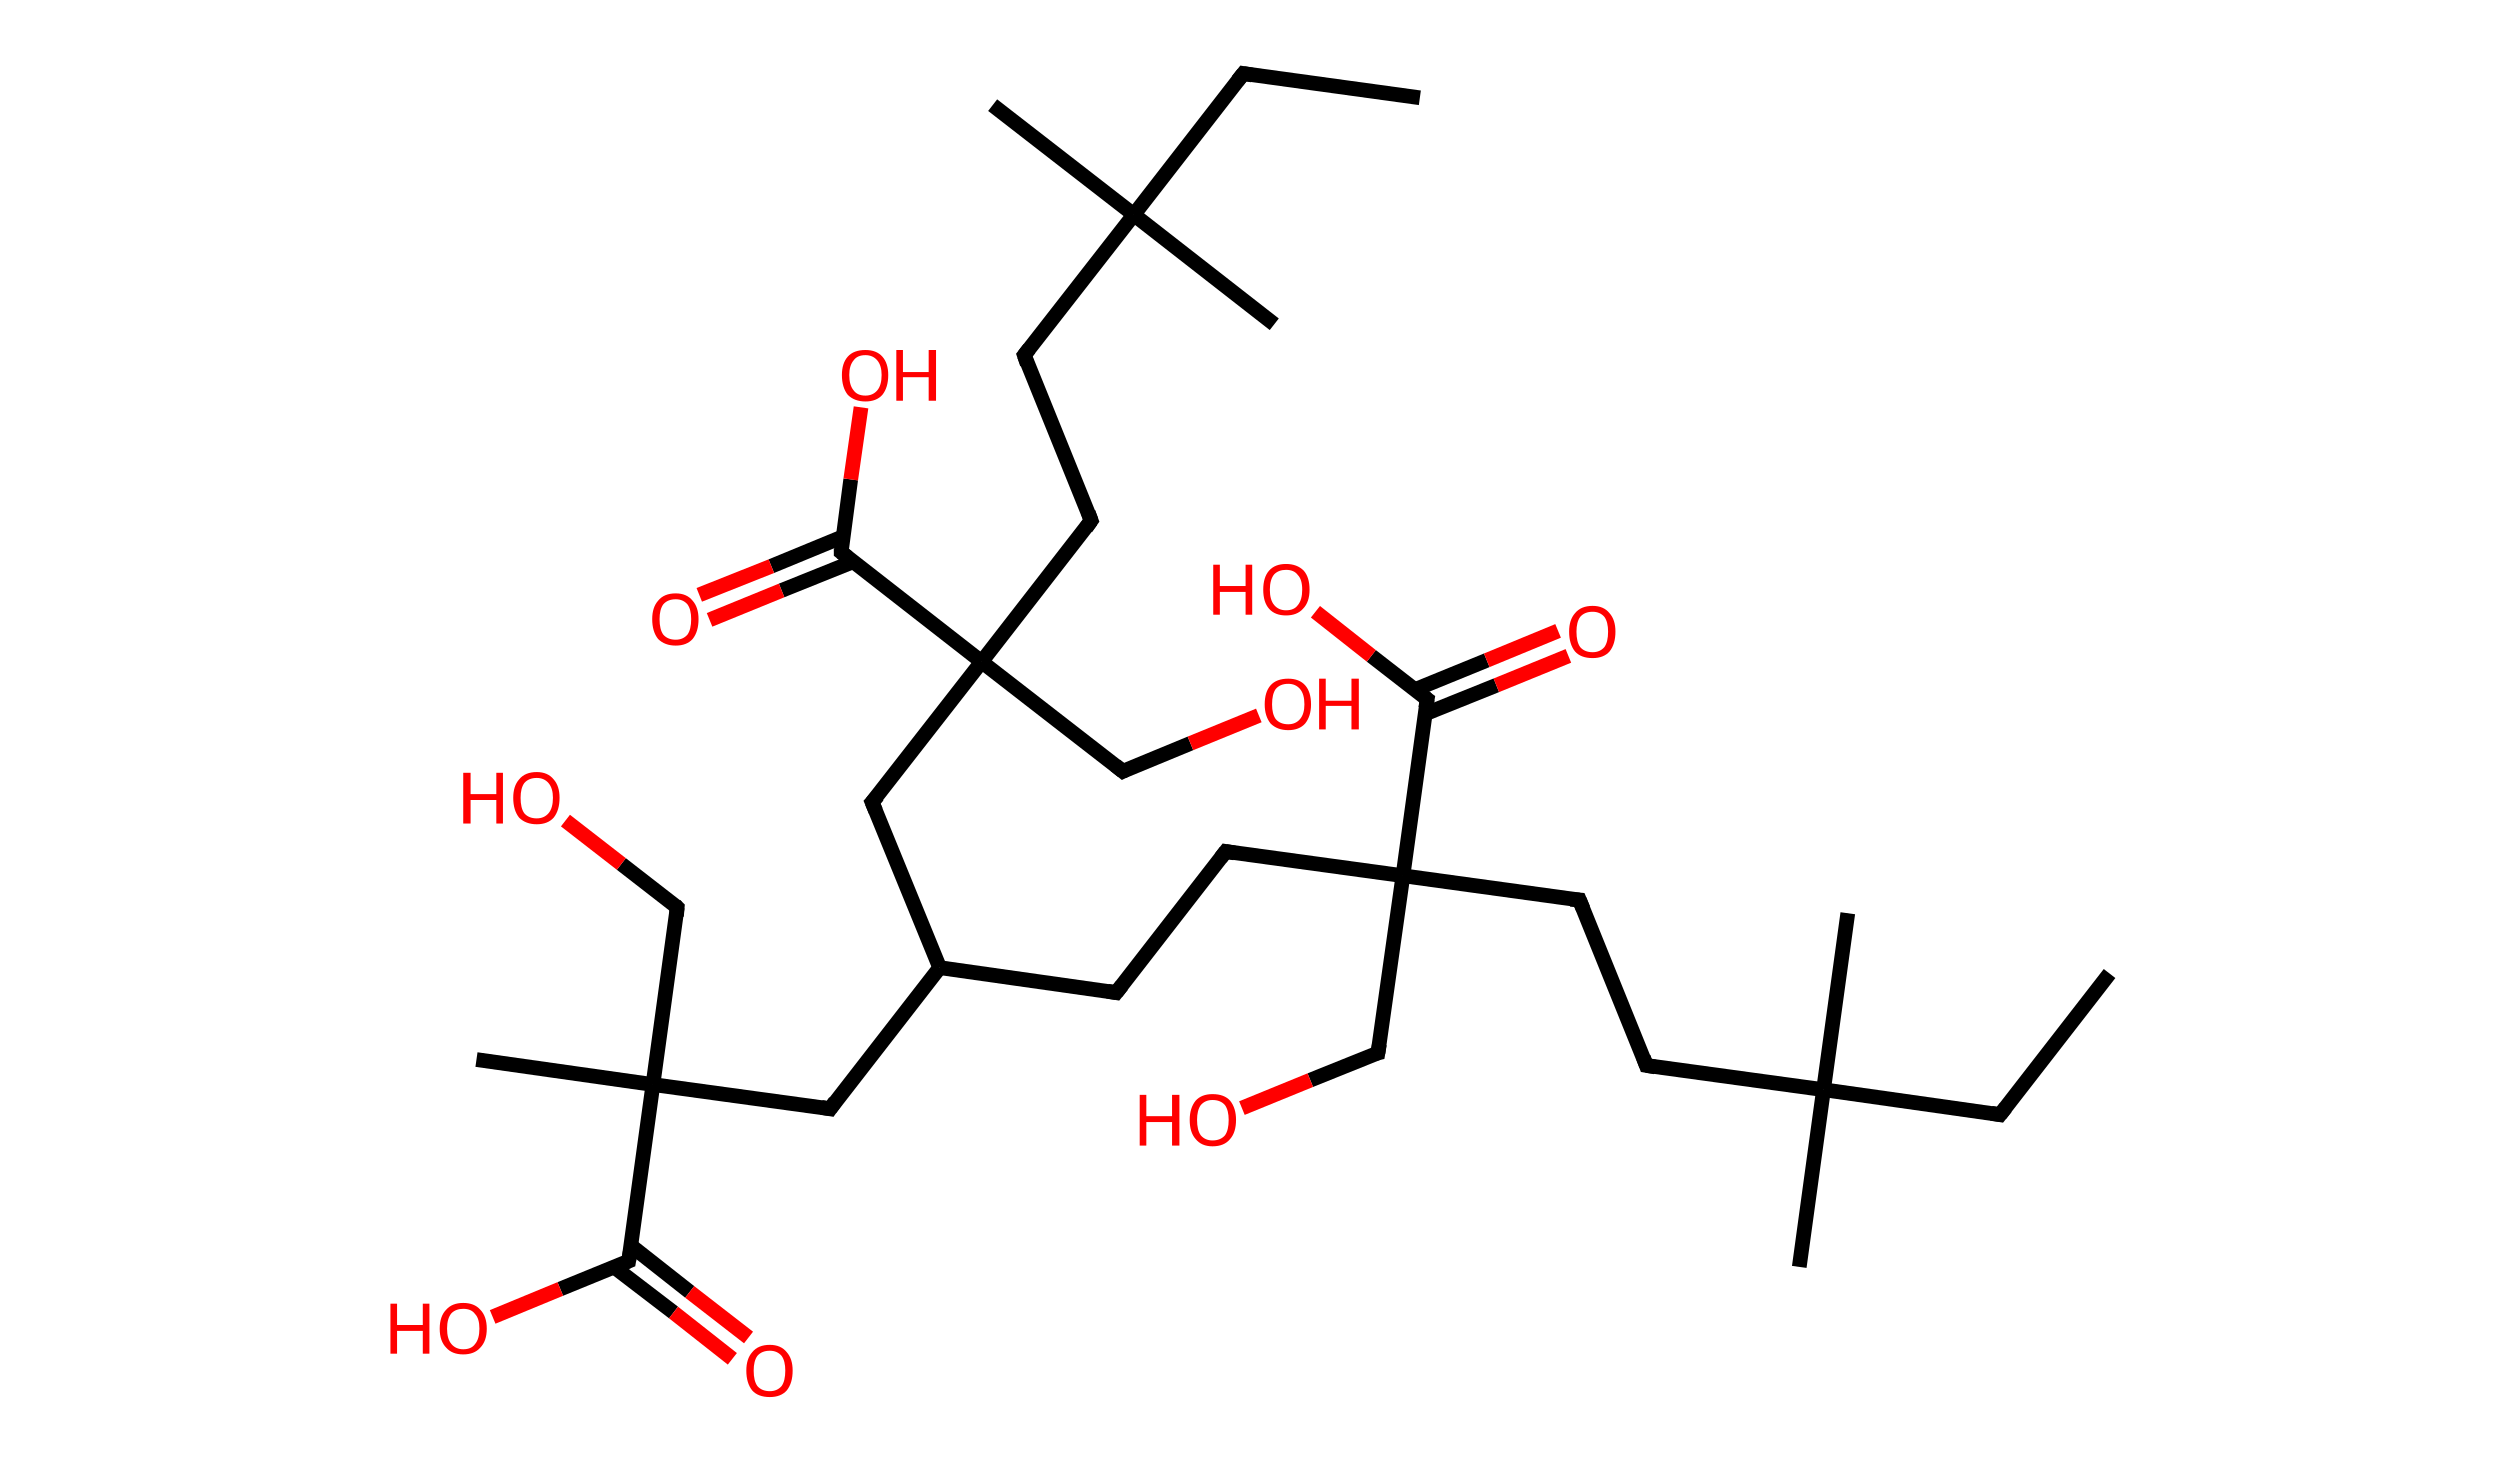 <?xml version='1.0' encoding='ASCII' standalone='yes'?>
<svg xmlns="http://www.w3.org/2000/svg" xmlns:rdkit="http://www.rdkit.org/xml" xmlns:xlink="http://www.w3.org/1999/xlink" version="1.1" baseProfile="full" xml:space="preserve" width="340px" height="200px" viewBox="0 0 340 200">
<!-- END OF HEADER -->
<rect style="opacity:1.0;fill:#FFFFFF;stroke:none" width="340.0" height="200.0" x="0.0" y="0.0"> </rect>
<path class="bond-0 atom-0 atom-1" d="M 286.9,132.4 L 272.0,151.6" style="fill:none;fill-rule:evenodd;stroke:#000000;stroke-width:2.0px;stroke-linecap:butt;stroke-linejoin:miter;stroke-opacity:1"/>
<path class="bond-1 atom-1 atom-2" d="M 272.0,151.6 L 248.0,148.2" style="fill:none;fill-rule:evenodd;stroke:#000000;stroke-width:2.0px;stroke-linecap:butt;stroke-linejoin:miter;stroke-opacity:1"/>
<path class="bond-2 atom-2 atom-3" d="M 248.0,148.2 L 251.3,124.2" style="fill:none;fill-rule:evenodd;stroke:#000000;stroke-width:2.0px;stroke-linecap:butt;stroke-linejoin:miter;stroke-opacity:1"/>
<path class="bond-3 atom-2 atom-4" d="M 248.0,148.2 L 244.7,172.3" style="fill:none;fill-rule:evenodd;stroke:#000000;stroke-width:2.0px;stroke-linecap:butt;stroke-linejoin:miter;stroke-opacity:1"/>
<path class="bond-4 atom-2 atom-5" d="M 248.0,148.2 L 223.9,144.9" style="fill:none;fill-rule:evenodd;stroke:#000000;stroke-width:2.0px;stroke-linecap:butt;stroke-linejoin:miter;stroke-opacity:1"/>
<path class="bond-5 atom-5 atom-6" d="M 223.9,144.9 L 214.8,122.4" style="fill:none;fill-rule:evenodd;stroke:#000000;stroke-width:2.0px;stroke-linecap:butt;stroke-linejoin:miter;stroke-opacity:1"/>
<path class="bond-6 atom-6 atom-7" d="M 214.8,122.4 L 190.8,119.1" style="fill:none;fill-rule:evenodd;stroke:#000000;stroke-width:2.0px;stroke-linecap:butt;stroke-linejoin:miter;stroke-opacity:1"/>
<path class="bond-7 atom-7 atom-8" d="M 190.8,119.1 L 187.4,143.2" style="fill:none;fill-rule:evenodd;stroke:#000000;stroke-width:2.0px;stroke-linecap:butt;stroke-linejoin:miter;stroke-opacity:1"/>
<path class="bond-8 atom-8 atom-9" d="M 187.4,143.2 L 178.2,146.9" style="fill:none;fill-rule:evenodd;stroke:#000000;stroke-width:2.0px;stroke-linecap:butt;stroke-linejoin:miter;stroke-opacity:1"/>
<path class="bond-8 atom-8 atom-9" d="M 178.2,146.9 L 168.9,150.7" style="fill:none;fill-rule:evenodd;stroke:#FF0000;stroke-width:2.0px;stroke-linecap:butt;stroke-linejoin:miter;stroke-opacity:1"/>
<path class="bond-9 atom-7 atom-10" d="M 190.8,119.1 L 166.7,115.8" style="fill:none;fill-rule:evenodd;stroke:#000000;stroke-width:2.0px;stroke-linecap:butt;stroke-linejoin:miter;stroke-opacity:1"/>
<path class="bond-10 atom-10 atom-11" d="M 166.7,115.8 L 151.8,135.0" style="fill:none;fill-rule:evenodd;stroke:#000000;stroke-width:2.0px;stroke-linecap:butt;stroke-linejoin:miter;stroke-opacity:1"/>
<path class="bond-11 atom-11 atom-12" d="M 151.8,135.0 L 127.8,131.6" style="fill:none;fill-rule:evenodd;stroke:#000000;stroke-width:2.0px;stroke-linecap:butt;stroke-linejoin:miter;stroke-opacity:1"/>
<path class="bond-12 atom-12 atom-13" d="M 127.8,131.6 L 112.9,150.8" style="fill:none;fill-rule:evenodd;stroke:#000000;stroke-width:2.0px;stroke-linecap:butt;stroke-linejoin:miter;stroke-opacity:1"/>
<path class="bond-13 atom-13 atom-14" d="M 112.9,150.8 L 88.8,147.5" style="fill:none;fill-rule:evenodd;stroke:#000000;stroke-width:2.0px;stroke-linecap:butt;stroke-linejoin:miter;stroke-opacity:1"/>
<path class="bond-14 atom-14 atom-15" d="M 88.8,147.5 L 64.8,144.1" style="fill:none;fill-rule:evenodd;stroke:#000000;stroke-width:2.0px;stroke-linecap:butt;stroke-linejoin:miter;stroke-opacity:1"/>
<path class="bond-15 atom-14 atom-16" d="M 88.8,147.5 L 92.1,123.4" style="fill:none;fill-rule:evenodd;stroke:#000000;stroke-width:2.0px;stroke-linecap:butt;stroke-linejoin:miter;stroke-opacity:1"/>
<path class="bond-16 atom-16 atom-17" d="M 92.1,123.4 L 84.5,117.5" style="fill:none;fill-rule:evenodd;stroke:#000000;stroke-width:2.0px;stroke-linecap:butt;stroke-linejoin:miter;stroke-opacity:1"/>
<path class="bond-16 atom-16 atom-17" d="M 84.5,117.5 L 76.9,111.6" style="fill:none;fill-rule:evenodd;stroke:#FF0000;stroke-width:2.0px;stroke-linecap:butt;stroke-linejoin:miter;stroke-opacity:1"/>
<path class="bond-17 atom-14 atom-18" d="M 88.8,147.5 L 85.5,171.5" style="fill:none;fill-rule:evenodd;stroke:#000000;stroke-width:2.0px;stroke-linecap:butt;stroke-linejoin:miter;stroke-opacity:1"/>
<path class="bond-18 atom-18 atom-19" d="M 83.5,172.3 L 91.6,178.5" style="fill:none;fill-rule:evenodd;stroke:#000000;stroke-width:2.0px;stroke-linecap:butt;stroke-linejoin:miter;stroke-opacity:1"/>
<path class="bond-18 atom-18 atom-19" d="M 91.6,178.5 L 99.6,184.8" style="fill:none;fill-rule:evenodd;stroke:#FF0000;stroke-width:2.0px;stroke-linecap:butt;stroke-linejoin:miter;stroke-opacity:1"/>
<path class="bond-18 atom-18 atom-19" d="M 85.8,169.4 L 93.8,175.7" style="fill:none;fill-rule:evenodd;stroke:#000000;stroke-width:2.0px;stroke-linecap:butt;stroke-linejoin:miter;stroke-opacity:1"/>
<path class="bond-18 atom-18 atom-19" d="M 93.8,175.7 L 101.8,181.9" style="fill:none;fill-rule:evenodd;stroke:#FF0000;stroke-width:2.0px;stroke-linecap:butt;stroke-linejoin:miter;stroke-opacity:1"/>
<path class="bond-19 atom-18 atom-20" d="M 85.5,171.5 L 76.2,175.3" style="fill:none;fill-rule:evenodd;stroke:#000000;stroke-width:2.0px;stroke-linecap:butt;stroke-linejoin:miter;stroke-opacity:1"/>
<path class="bond-19 atom-18 atom-20" d="M 76.2,175.3 L 67.0,179.1" style="fill:none;fill-rule:evenodd;stroke:#FF0000;stroke-width:2.0px;stroke-linecap:butt;stroke-linejoin:miter;stroke-opacity:1"/>
<path class="bond-20 atom-12 atom-21" d="M 127.8,131.6 L 118.6,109.1" style="fill:none;fill-rule:evenodd;stroke:#000000;stroke-width:2.0px;stroke-linecap:butt;stroke-linejoin:miter;stroke-opacity:1"/>
<path class="bond-21 atom-21 atom-22" d="M 118.6,109.1 L 133.5,90.0" style="fill:none;fill-rule:evenodd;stroke:#000000;stroke-width:2.0px;stroke-linecap:butt;stroke-linejoin:miter;stroke-opacity:1"/>
<path class="bond-22 atom-22 atom-23" d="M 133.5,90.0 L 152.7,104.9" style="fill:none;fill-rule:evenodd;stroke:#000000;stroke-width:2.0px;stroke-linecap:butt;stroke-linejoin:miter;stroke-opacity:1"/>
<path class="bond-23 atom-23 atom-24" d="M 152.7,104.9 L 161.9,101.1" style="fill:none;fill-rule:evenodd;stroke:#000000;stroke-width:2.0px;stroke-linecap:butt;stroke-linejoin:miter;stroke-opacity:1"/>
<path class="bond-23 atom-23 atom-24" d="M 161.9,101.1 L 171.2,97.3" style="fill:none;fill-rule:evenodd;stroke:#FF0000;stroke-width:2.0px;stroke-linecap:butt;stroke-linejoin:miter;stroke-opacity:1"/>
<path class="bond-24 atom-22 atom-25" d="M 133.5,90.0 L 148.4,70.8" style="fill:none;fill-rule:evenodd;stroke:#000000;stroke-width:2.0px;stroke-linecap:butt;stroke-linejoin:miter;stroke-opacity:1"/>
<path class="bond-25 atom-25 atom-26" d="M 148.4,70.8 L 139.3,48.3" style="fill:none;fill-rule:evenodd;stroke:#000000;stroke-width:2.0px;stroke-linecap:butt;stroke-linejoin:miter;stroke-opacity:1"/>
<path class="bond-26 atom-26 atom-27" d="M 139.3,48.3 L 154.2,29.2" style="fill:none;fill-rule:evenodd;stroke:#000000;stroke-width:2.0px;stroke-linecap:butt;stroke-linejoin:miter;stroke-opacity:1"/>
<path class="bond-27 atom-27 atom-28" d="M 154.2,29.2 L 135.0,14.3" style="fill:none;fill-rule:evenodd;stroke:#000000;stroke-width:2.0px;stroke-linecap:butt;stroke-linejoin:miter;stroke-opacity:1"/>
<path class="bond-28 atom-27 atom-29" d="M 154.2,29.2 L 173.3,44.1" style="fill:none;fill-rule:evenodd;stroke:#000000;stroke-width:2.0px;stroke-linecap:butt;stroke-linejoin:miter;stroke-opacity:1"/>
<path class="bond-29 atom-27 atom-30" d="M 154.2,29.2 L 169.1,10.0" style="fill:none;fill-rule:evenodd;stroke:#000000;stroke-width:2.0px;stroke-linecap:butt;stroke-linejoin:miter;stroke-opacity:1"/>
<path class="bond-30 atom-30 atom-31" d="M 169.1,10.0 L 193.1,13.3" style="fill:none;fill-rule:evenodd;stroke:#000000;stroke-width:2.0px;stroke-linecap:butt;stroke-linejoin:miter;stroke-opacity:1"/>
<path class="bond-31 atom-22 atom-32" d="M 133.5,90.0 L 114.4,75.1" style="fill:none;fill-rule:evenodd;stroke:#000000;stroke-width:2.0px;stroke-linecap:butt;stroke-linejoin:miter;stroke-opacity:1"/>
<path class="bond-32 atom-32 atom-33" d="M 114.6,73.0 L 104.9,77.0" style="fill:none;fill-rule:evenodd;stroke:#000000;stroke-width:2.0px;stroke-linecap:butt;stroke-linejoin:miter;stroke-opacity:1"/>
<path class="bond-32 atom-32 atom-33" d="M 104.9,77.0 L 95.1,80.9" style="fill:none;fill-rule:evenodd;stroke:#FF0000;stroke-width:2.0px;stroke-linecap:butt;stroke-linejoin:miter;stroke-opacity:1"/>
<path class="bond-32 atom-32 atom-33" d="M 116.0,76.4 L 106.3,80.3" style="fill:none;fill-rule:evenodd;stroke:#000000;stroke-width:2.0px;stroke-linecap:butt;stroke-linejoin:miter;stroke-opacity:1"/>
<path class="bond-32 atom-32 atom-33" d="M 106.3,80.3 L 96.5,84.3" style="fill:none;fill-rule:evenodd;stroke:#FF0000;stroke-width:2.0px;stroke-linecap:butt;stroke-linejoin:miter;stroke-opacity:1"/>
<path class="bond-33 atom-32 atom-34" d="M 114.4,75.1 L 115.7,65.2" style="fill:none;fill-rule:evenodd;stroke:#000000;stroke-width:2.0px;stroke-linecap:butt;stroke-linejoin:miter;stroke-opacity:1"/>
<path class="bond-33 atom-32 atom-34" d="M 115.7,65.2 L 117.1,55.4" style="fill:none;fill-rule:evenodd;stroke:#FF0000;stroke-width:2.0px;stroke-linecap:butt;stroke-linejoin:miter;stroke-opacity:1"/>
<path class="bond-34 atom-7 atom-35" d="M 190.8,119.1 L 194.1,95.1" style="fill:none;fill-rule:evenodd;stroke:#000000;stroke-width:2.0px;stroke-linecap:butt;stroke-linejoin:miter;stroke-opacity:1"/>
<path class="bond-35 atom-35 atom-36" d="M 193.8,97.1 L 203.5,93.2" style="fill:none;fill-rule:evenodd;stroke:#000000;stroke-width:2.0px;stroke-linecap:butt;stroke-linejoin:miter;stroke-opacity:1"/>
<path class="bond-35 atom-35 atom-36" d="M 203.5,93.2 L 213.3,89.2" style="fill:none;fill-rule:evenodd;stroke:#FF0000;stroke-width:2.0px;stroke-linecap:butt;stroke-linejoin:miter;stroke-opacity:1"/>
<path class="bond-35 atom-35 atom-36" d="M 192.4,93.8 L 202.2,89.8" style="fill:none;fill-rule:evenodd;stroke:#000000;stroke-width:2.0px;stroke-linecap:butt;stroke-linejoin:miter;stroke-opacity:1"/>
<path class="bond-35 atom-35 atom-36" d="M 202.2,89.8 L 211.9,85.8" style="fill:none;fill-rule:evenodd;stroke:#FF0000;stroke-width:2.0px;stroke-linecap:butt;stroke-linejoin:miter;stroke-opacity:1"/>
<path class="bond-36 atom-35 atom-37" d="M 194.1,95.1 L 186.5,89.2" style="fill:none;fill-rule:evenodd;stroke:#000000;stroke-width:2.0px;stroke-linecap:butt;stroke-linejoin:miter;stroke-opacity:1"/>
<path class="bond-36 atom-35 atom-37" d="M 186.5,89.2 L 178.9,83.2" style="fill:none;fill-rule:evenodd;stroke:#FF0000;stroke-width:2.0px;stroke-linecap:butt;stroke-linejoin:miter;stroke-opacity:1"/>
<path d="M 272.8,150.6 L 272.0,151.6 L 270.8,151.4" style="fill:none;stroke:#000000;stroke-width:2.0px;stroke-linecap:butt;stroke-linejoin:miter;stroke-opacity:1;"/>
<path d="M 225.1,145.1 L 223.9,144.9 L 223.5,143.8" style="fill:none;stroke:#000000;stroke-width:2.0px;stroke-linecap:butt;stroke-linejoin:miter;stroke-opacity:1;"/>
<path d="M 215.3,123.6 L 214.8,122.4 L 213.6,122.3" style="fill:none;stroke:#000000;stroke-width:2.0px;stroke-linecap:butt;stroke-linejoin:miter;stroke-opacity:1;"/>
<path d="M 187.6,142.0 L 187.4,143.2 L 187.0,143.3" style="fill:none;stroke:#000000;stroke-width:2.0px;stroke-linecap:butt;stroke-linejoin:miter;stroke-opacity:1;"/>
<path d="M 167.9,116.0 L 166.7,115.8 L 166.0,116.7" style="fill:none;stroke:#000000;stroke-width:2.0px;stroke-linecap:butt;stroke-linejoin:miter;stroke-opacity:1;"/>
<path d="M 152.6,134.0 L 151.8,135.0 L 150.6,134.8" style="fill:none;stroke:#000000;stroke-width:2.0px;stroke-linecap:butt;stroke-linejoin:miter;stroke-opacity:1;"/>
<path d="M 113.6,149.8 L 112.9,150.8 L 111.7,150.6" style="fill:none;stroke:#000000;stroke-width:2.0px;stroke-linecap:butt;stroke-linejoin:miter;stroke-opacity:1;"/>
<path d="M 92.0,124.6 L 92.1,123.4 L 91.8,123.1" style="fill:none;stroke:#000000;stroke-width:2.0px;stroke-linecap:butt;stroke-linejoin:miter;stroke-opacity:1;"/>
<path d="M 85.7,170.3 L 85.5,171.5 L 85.0,171.7" style="fill:none;stroke:#000000;stroke-width:2.0px;stroke-linecap:butt;stroke-linejoin:miter;stroke-opacity:1;"/>
<path d="M 119.1,110.3 L 118.6,109.1 L 119.4,108.2" style="fill:none;stroke:#000000;stroke-width:2.0px;stroke-linecap:butt;stroke-linejoin:miter;stroke-opacity:1;"/>
<path d="M 151.7,104.1 L 152.7,104.9 L 153.1,104.7" style="fill:none;stroke:#000000;stroke-width:2.0px;stroke-linecap:butt;stroke-linejoin:miter;stroke-opacity:1;"/>
<path d="M 147.7,71.8 L 148.4,70.8 L 148.0,69.7" style="fill:none;stroke:#000000;stroke-width:2.0px;stroke-linecap:butt;stroke-linejoin:miter;stroke-opacity:1;"/>
<path d="M 139.7,49.5 L 139.3,48.3 L 140.0,47.4" style="fill:none;stroke:#000000;stroke-width:2.0px;stroke-linecap:butt;stroke-linejoin:miter;stroke-opacity:1;"/>
<path d="M 168.3,11.0 L 169.1,10.0 L 170.3,10.2" style="fill:none;stroke:#000000;stroke-width:2.0px;stroke-linecap:butt;stroke-linejoin:miter;stroke-opacity:1;"/>
<path d="M 115.3,75.8 L 114.4,75.1 L 114.4,74.6" style="fill:none;stroke:#000000;stroke-width:2.0px;stroke-linecap:butt;stroke-linejoin:miter;stroke-opacity:1;"/>
<path d="M 193.9,96.3 L 194.1,95.1 L 193.7,94.8" style="fill:none;stroke:#000000;stroke-width:2.0px;stroke-linecap:butt;stroke-linejoin:miter;stroke-opacity:1;"/>
<path class="atom-9" d="M 155.0 148.9 L 155.9 148.9 L 155.9 151.8 L 159.4 151.8 L 159.4 148.9 L 160.4 148.9 L 160.4 155.8 L 159.4 155.8 L 159.4 152.6 L 155.9 152.6 L 155.9 155.8 L 155.0 155.8 L 155.0 148.9 " fill="#FF0000"/>
<path class="atom-9" d="M 161.8 152.3 Q 161.8 150.7, 162.6 149.7 Q 163.4 148.8, 164.9 148.8 Q 166.5 148.8, 167.3 149.7 Q 168.1 150.7, 168.1 152.3 Q 168.1 154.0, 167.3 154.9 Q 166.5 155.9, 164.9 155.9 Q 163.4 155.9, 162.6 154.9 Q 161.8 154.0, 161.8 152.3 M 164.9 155.1 Q 166.0 155.1, 166.6 154.4 Q 167.1 153.7, 167.1 152.3 Q 167.1 151.0, 166.6 150.3 Q 166.0 149.6, 164.9 149.6 Q 163.9 149.6, 163.3 150.3 Q 162.8 151.0, 162.8 152.3 Q 162.8 153.7, 163.3 154.4 Q 163.9 155.1, 164.9 155.1 " fill="#FF0000"/>
<path class="atom-17" d="M 63.0 105.1 L 64.0 105.1 L 64.0 108.0 L 67.5 108.0 L 67.5 105.1 L 68.4 105.1 L 68.4 112.0 L 67.5 112.0 L 67.5 108.8 L 64.0 108.8 L 64.0 112.0 L 63.0 112.0 L 63.0 105.1 " fill="#FF0000"/>
<path class="atom-17" d="M 69.8 108.5 Q 69.8 106.9, 70.6 106.0 Q 71.4 105.0, 73.0 105.0 Q 74.5 105.0, 75.3 106.0 Q 76.1 106.9, 76.1 108.5 Q 76.1 110.2, 75.3 111.2 Q 74.5 112.1, 73.0 112.1 Q 71.5 112.1, 70.6 111.2 Q 69.8 110.2, 69.8 108.5 M 73.0 111.3 Q 74.0 111.3, 74.6 110.6 Q 75.2 109.9, 75.2 108.5 Q 75.2 107.2, 74.6 106.5 Q 74.0 105.8, 73.0 105.8 Q 71.9 105.8, 71.3 106.5 Q 70.8 107.2, 70.8 108.5 Q 70.8 109.9, 71.3 110.6 Q 71.9 111.3, 73.0 111.3 " fill="#FF0000"/>
<path class="atom-19" d="M 101.5 186.4 Q 101.5 184.8, 102.3 183.9 Q 103.1 182.9, 104.7 182.9 Q 106.2 182.9, 107.0 183.9 Q 107.8 184.8, 107.8 186.4 Q 107.8 188.1, 107.0 189.1 Q 106.2 190.0, 104.7 190.0 Q 103.1 190.0, 102.3 189.1 Q 101.5 188.1, 101.5 186.4 M 104.7 189.2 Q 105.7 189.2, 106.3 188.5 Q 106.8 187.8, 106.8 186.4 Q 106.8 185.1, 106.3 184.4 Q 105.7 183.7, 104.7 183.7 Q 103.6 183.7, 103.0 184.4 Q 102.5 185.1, 102.5 186.4 Q 102.5 187.8, 103.0 188.5 Q 103.6 189.2, 104.7 189.2 " fill="#FF0000"/>
<path class="atom-20" d="M 53.1 177.3 L 54.0 177.3 L 54.0 180.2 L 57.5 180.2 L 57.5 177.3 L 58.4 177.3 L 58.4 184.1 L 57.5 184.1 L 57.5 181.0 L 54.0 181.0 L 54.0 184.1 L 53.1 184.1 L 53.1 177.3 " fill="#FF0000"/>
<path class="atom-20" d="M 59.8 180.7 Q 59.8 179.0, 60.7 178.1 Q 61.5 177.2, 63.0 177.2 Q 64.5 177.2, 65.3 178.1 Q 66.2 179.0, 66.2 180.7 Q 66.2 182.4, 65.3 183.3 Q 64.5 184.2, 63.0 184.2 Q 61.5 184.2, 60.7 183.3 Q 59.8 182.4, 59.8 180.7 M 63.0 183.5 Q 64.1 183.5, 64.6 182.8 Q 65.2 182.1, 65.2 180.7 Q 65.2 179.3, 64.6 178.7 Q 64.1 178.0, 63.0 178.0 Q 62.0 178.0, 61.4 178.6 Q 60.8 179.3, 60.8 180.7 Q 60.8 182.1, 61.4 182.8 Q 62.0 183.5, 63.0 183.5 " fill="#FF0000"/>
<path class="atom-24" d="M 172.0 95.8 Q 172.0 94.1, 172.8 93.2 Q 173.6 92.3, 175.2 92.3 Q 176.7 92.3, 177.5 93.2 Q 178.3 94.1, 178.3 95.8 Q 178.3 97.4, 177.5 98.4 Q 176.7 99.3, 175.2 99.3 Q 173.7 99.3, 172.8 98.4 Q 172.0 97.4, 172.0 95.8 M 175.2 98.5 Q 176.2 98.5, 176.8 97.8 Q 177.4 97.1, 177.4 95.8 Q 177.4 94.4, 176.8 93.7 Q 176.2 93.0, 175.2 93.0 Q 174.1 93.0, 173.5 93.7 Q 173.0 94.4, 173.0 95.8 Q 173.0 97.1, 173.5 97.8 Q 174.1 98.5, 175.2 98.5 " fill="#FF0000"/>
<path class="atom-24" d="M 179.4 92.3 L 180.3 92.3 L 180.3 95.3 L 183.8 95.3 L 183.8 92.3 L 184.8 92.3 L 184.8 99.2 L 183.8 99.2 L 183.8 96.0 L 180.3 96.0 L 180.3 99.2 L 179.4 99.2 L 179.4 92.3 " fill="#FF0000"/>
<path class="atom-33" d="M 88.7 84.2 Q 88.7 82.6, 89.5 81.7 Q 90.3 80.7, 91.9 80.7 Q 93.4 80.7, 94.2 81.7 Q 95.0 82.6, 95.0 84.2 Q 95.0 85.9, 94.2 86.9 Q 93.4 87.8, 91.9 87.8 Q 90.4 87.8, 89.5 86.9 Q 88.7 85.9, 88.7 84.2 M 91.9 87.0 Q 92.9 87.0, 93.5 86.3 Q 94.0 85.6, 94.0 84.2 Q 94.0 82.9, 93.5 82.2 Q 92.9 81.5, 91.9 81.5 Q 90.8 81.5, 90.2 82.2 Q 89.7 82.9, 89.7 84.2 Q 89.7 85.6, 90.2 86.3 Q 90.8 87.0, 91.9 87.0 " fill="#FF0000"/>
<path class="atom-34" d="M 114.5 51.0 Q 114.5 49.4, 115.3 48.5 Q 116.1 47.6, 117.7 47.6 Q 119.2 47.6, 120.0 48.5 Q 120.8 49.4, 120.8 51.0 Q 120.8 52.7, 120.0 53.7 Q 119.2 54.6, 117.7 54.6 Q 116.2 54.6, 115.3 53.7 Q 114.5 52.7, 114.5 51.0 M 117.7 53.8 Q 118.7 53.8, 119.3 53.1 Q 119.9 52.4, 119.9 51.0 Q 119.9 49.7, 119.3 49.0 Q 118.7 48.3, 117.7 48.3 Q 116.6 48.3, 116.1 49.0 Q 115.5 49.7, 115.5 51.0 Q 115.5 52.4, 116.1 53.1 Q 116.6 53.8, 117.7 53.8 " fill="#FF0000"/>
<path class="atom-34" d="M 121.9 47.6 L 122.8 47.6 L 122.8 50.6 L 126.3 50.6 L 126.3 47.6 L 127.3 47.6 L 127.3 54.5 L 126.3 54.5 L 126.3 51.3 L 122.8 51.3 L 122.8 54.5 L 121.9 54.5 L 121.9 47.6 " fill="#FF0000"/>
<path class="atom-36" d="M 213.4 85.9 Q 213.4 84.3, 214.2 83.4 Q 215.0 82.4, 216.6 82.4 Q 218.1 82.4, 218.9 83.4 Q 219.7 84.3, 219.7 85.9 Q 219.7 87.6, 218.9 88.6 Q 218.1 89.5, 216.6 89.5 Q 215.0 89.5, 214.2 88.6 Q 213.4 87.6, 213.4 85.9 M 216.6 88.7 Q 217.6 88.7, 218.2 88.0 Q 218.7 87.3, 218.7 85.9 Q 218.7 84.6, 218.2 83.9 Q 217.6 83.2, 216.6 83.2 Q 215.5 83.2, 214.9 83.9 Q 214.4 84.6, 214.4 85.9 Q 214.4 87.3, 214.9 88.0 Q 215.5 88.7, 216.6 88.7 " fill="#FF0000"/>
<path class="atom-37" d="M 165.0 76.8 L 165.9 76.8 L 165.9 79.7 L 169.4 79.7 L 169.4 76.8 L 170.3 76.8 L 170.3 83.6 L 169.4 83.6 L 169.4 80.5 L 165.9 80.5 L 165.9 83.6 L 165.0 83.6 L 165.0 76.8 " fill="#FF0000"/>
<path class="atom-37" d="M 171.8 80.2 Q 171.8 78.5, 172.6 77.6 Q 173.4 76.7, 174.9 76.7 Q 176.4 76.7, 177.3 77.6 Q 178.1 78.5, 178.1 80.2 Q 178.1 81.9, 177.2 82.8 Q 176.4 83.7, 174.9 83.7 Q 173.4 83.7, 172.6 82.8 Q 171.8 81.9, 171.8 80.2 M 174.9 83.0 Q 176.0 83.0, 176.5 82.3 Q 177.1 81.6, 177.1 80.2 Q 177.1 78.8, 176.5 78.2 Q 176.0 77.5, 174.9 77.5 Q 173.9 77.5, 173.3 78.1 Q 172.7 78.8, 172.7 80.2 Q 172.7 81.6, 173.3 82.3 Q 173.9 83.0, 174.9 83.0 " fill="#FF0000"/>
</svg>
